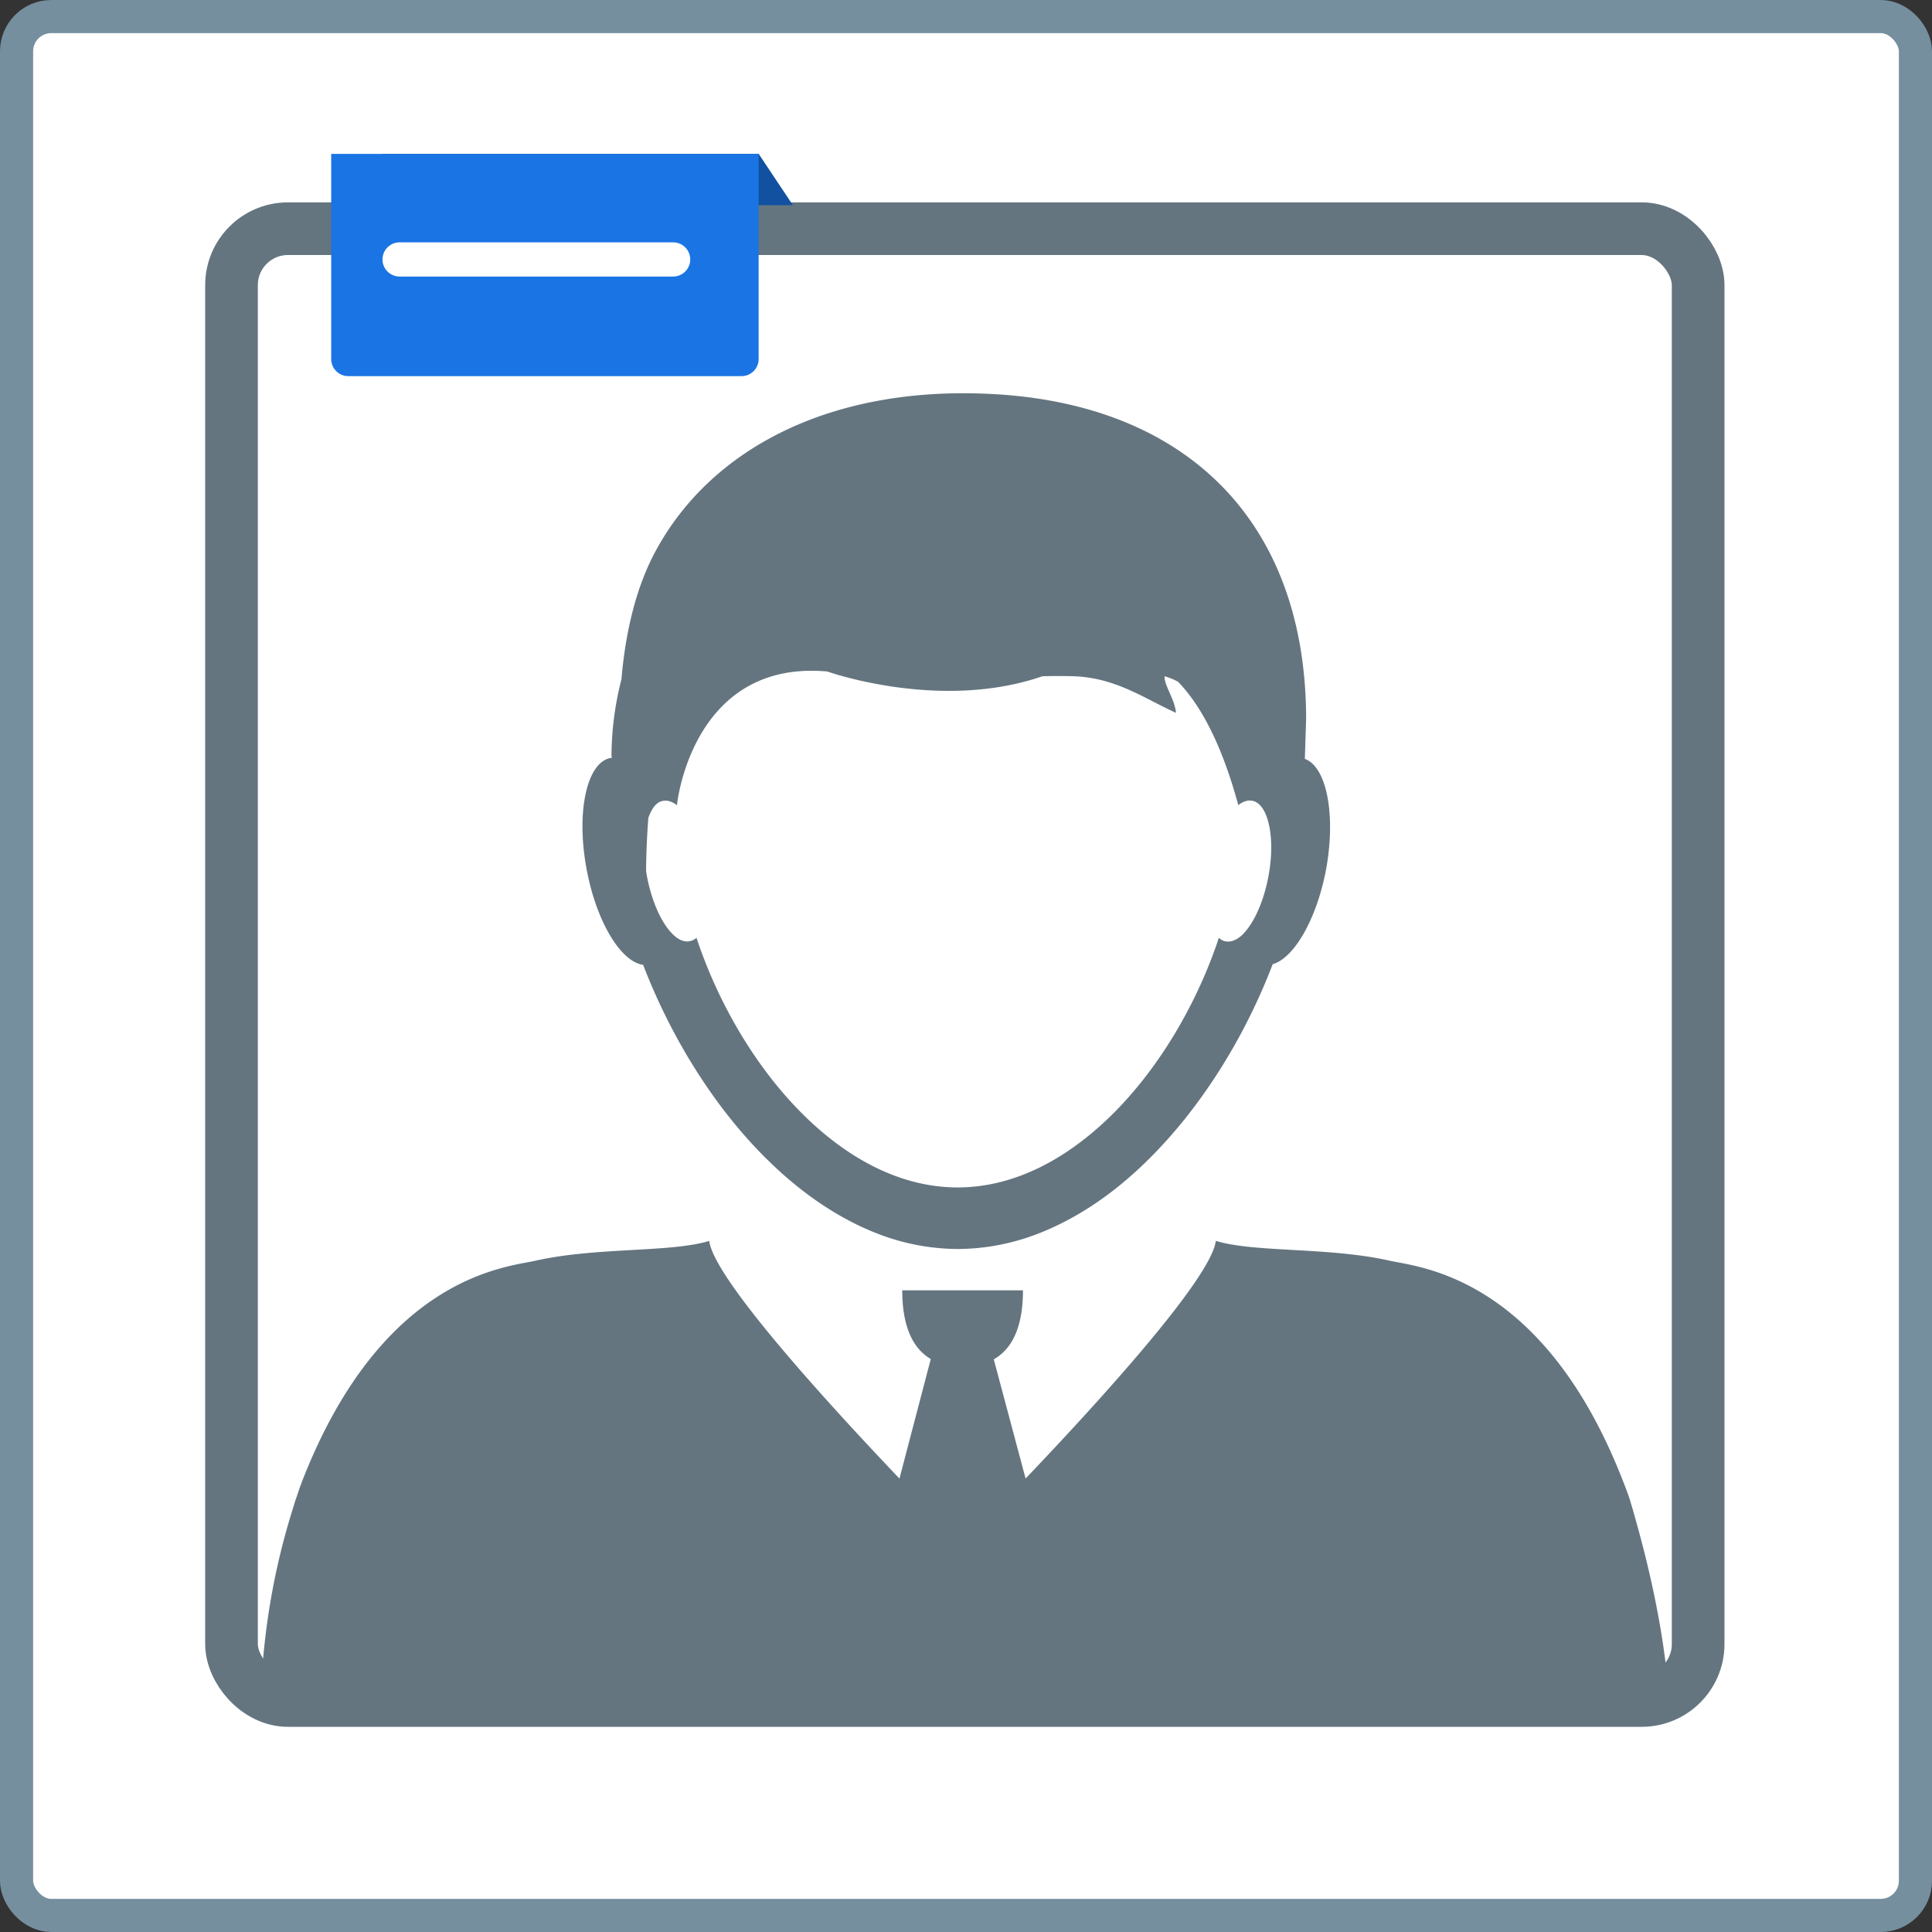 <svg xmlns="http://www.w3.org/2000/svg" width="70" height="70" fill="none" xmlns:v="https://vecta.io/nano"><rect width="100%" height="100%" fill="#333333" stroke="none"/><rect x=".6" y=".6" width="68.8" height="68.8" rx="1.258" fill="#fff" stroke="#768f9e" stroke-width="1.2"/><rect x="8.388" y="8.286" width="53.139" height="53.326" rx="2.045" stroke="#647580" stroke-width="1.908"/><path d="M47.277 27.495l.047-1.469c-.018-7.142-4.333-11.295-11.142-11.736-5.935-.384-10.403 1.899-12.442 5.702-.686 1.279-1.076 2.88-1.224 4.618a11.41 11.41 0 0 0-.361 2.822h.024c0 .006 0 .011-.006.023-.012 0-.03 0-.041.006-.869.149-1.265 1.945-.881 4.015.349 1.899 1.235 3.373 2.051 3.482 1.04 2.707 2.678 5.34 4.711 7.262 1.147 1.09 2.423 1.95 3.783 2.478a8.15 8.15 0 0 0 2.908.556 8.15 8.15 0 0 0 2.908-.556c1.407-.545 2.725-1.445 3.901-2.593 1.98-1.922 3.582-4.509 4.599-7.17.78-.224 1.602-1.646 1.939-3.459.355-1.979.012-3.694-.774-3.981zm-1.318 4.245c-.183 1.004-.591 1.836-1.017 2.191-.171.138-.349.206-.52.178-.095-.011-.183-.057-.26-.132-.94 2.84-2.731 5.673-4.995 7.388-1.348 1.027-2.867 1.658-4.469 1.658-1.566 0-3.056-.602-4.38-1.589-2.305-1.709-4.132-4.578-5.083-7.457a.48.48 0 0 1-.26.126c-.195.034-.402-.057-.597-.252-.402-.39-.762-1.17-.94-2.111-.012-.063-.018-.12-.03-.183a29.2 29.2 0 0 1 .083-1.927c.089-.241.195-.43.343-.534a.43.43 0 0 1 .201-.08c.16-.029.331.034.497.161v-.04c.059-.533.798-5.226 5.444-4.807 0 0 4.078 1.457 7.791.172.402-.011.786-.011 1.147 0 1.537.057 2.589.832 3.694 1.325-.041-.493-.431-.992-.414-1.325a2.29 2.29 0 0 1 .491.201c.792.82 1.56 2.197 2.175 4.446v.029l.018-.017c.16-.12.325-.178.485-.149a.44.44 0 0 1 .118.035c.502.235.721 1.388.479 2.696zm14.505 29.473H9.454c.112-2.163.443-4.216 1.099-6.367l.142-.459.195-.574c-.006.011-.012.023-.012.034.012-.023.018-.046.03-.069l.012-.029v-.006-.006c2.902-7.526 7.448-7.824 8.482-8.059 2.205-.499 4.871-.287 6.295-.717.166 1.354 4.232 5.817 6.892 8.61l1.135-4.331c-.851-.499-1.034-1.583-1.034-2.49h4.374c0 .912-.183 2.008-1.058 2.501l1.153 4.319c2.666-2.794 6.727-7.256 6.892-8.61 1.425.43 4.096.218 6.295.717 1.034.235 5.574.528 8.476 8.031a13.06 13.06 0 0 1 .23.62v.006c.006.017.012.029.012.046.041.132.089.281.136.459.52 1.818.952 3.729 1.17 5.604a5.87 5.87 0 0 1 .095.769z" fill="#647580"/><use href="#B" fill="#1a74e4"/><use href="#B" fill="#000" fill-opacity=".3"/><path d="M27.487 5.575H12v7.434a.62.62 0 0 0 .62.619h14.248a.62.62 0 0 0 .619-.619V5.575z" fill="#1a74e4"/><path d="M24.389 9.4h-9.911" stroke="#fff" stroke-width="1.239" stroke-linecap="round"/><defs ><path id="B" d="M27.487 5.575H13.859v1.858h14.867l-1.239-1.858z"/></defs></svg>